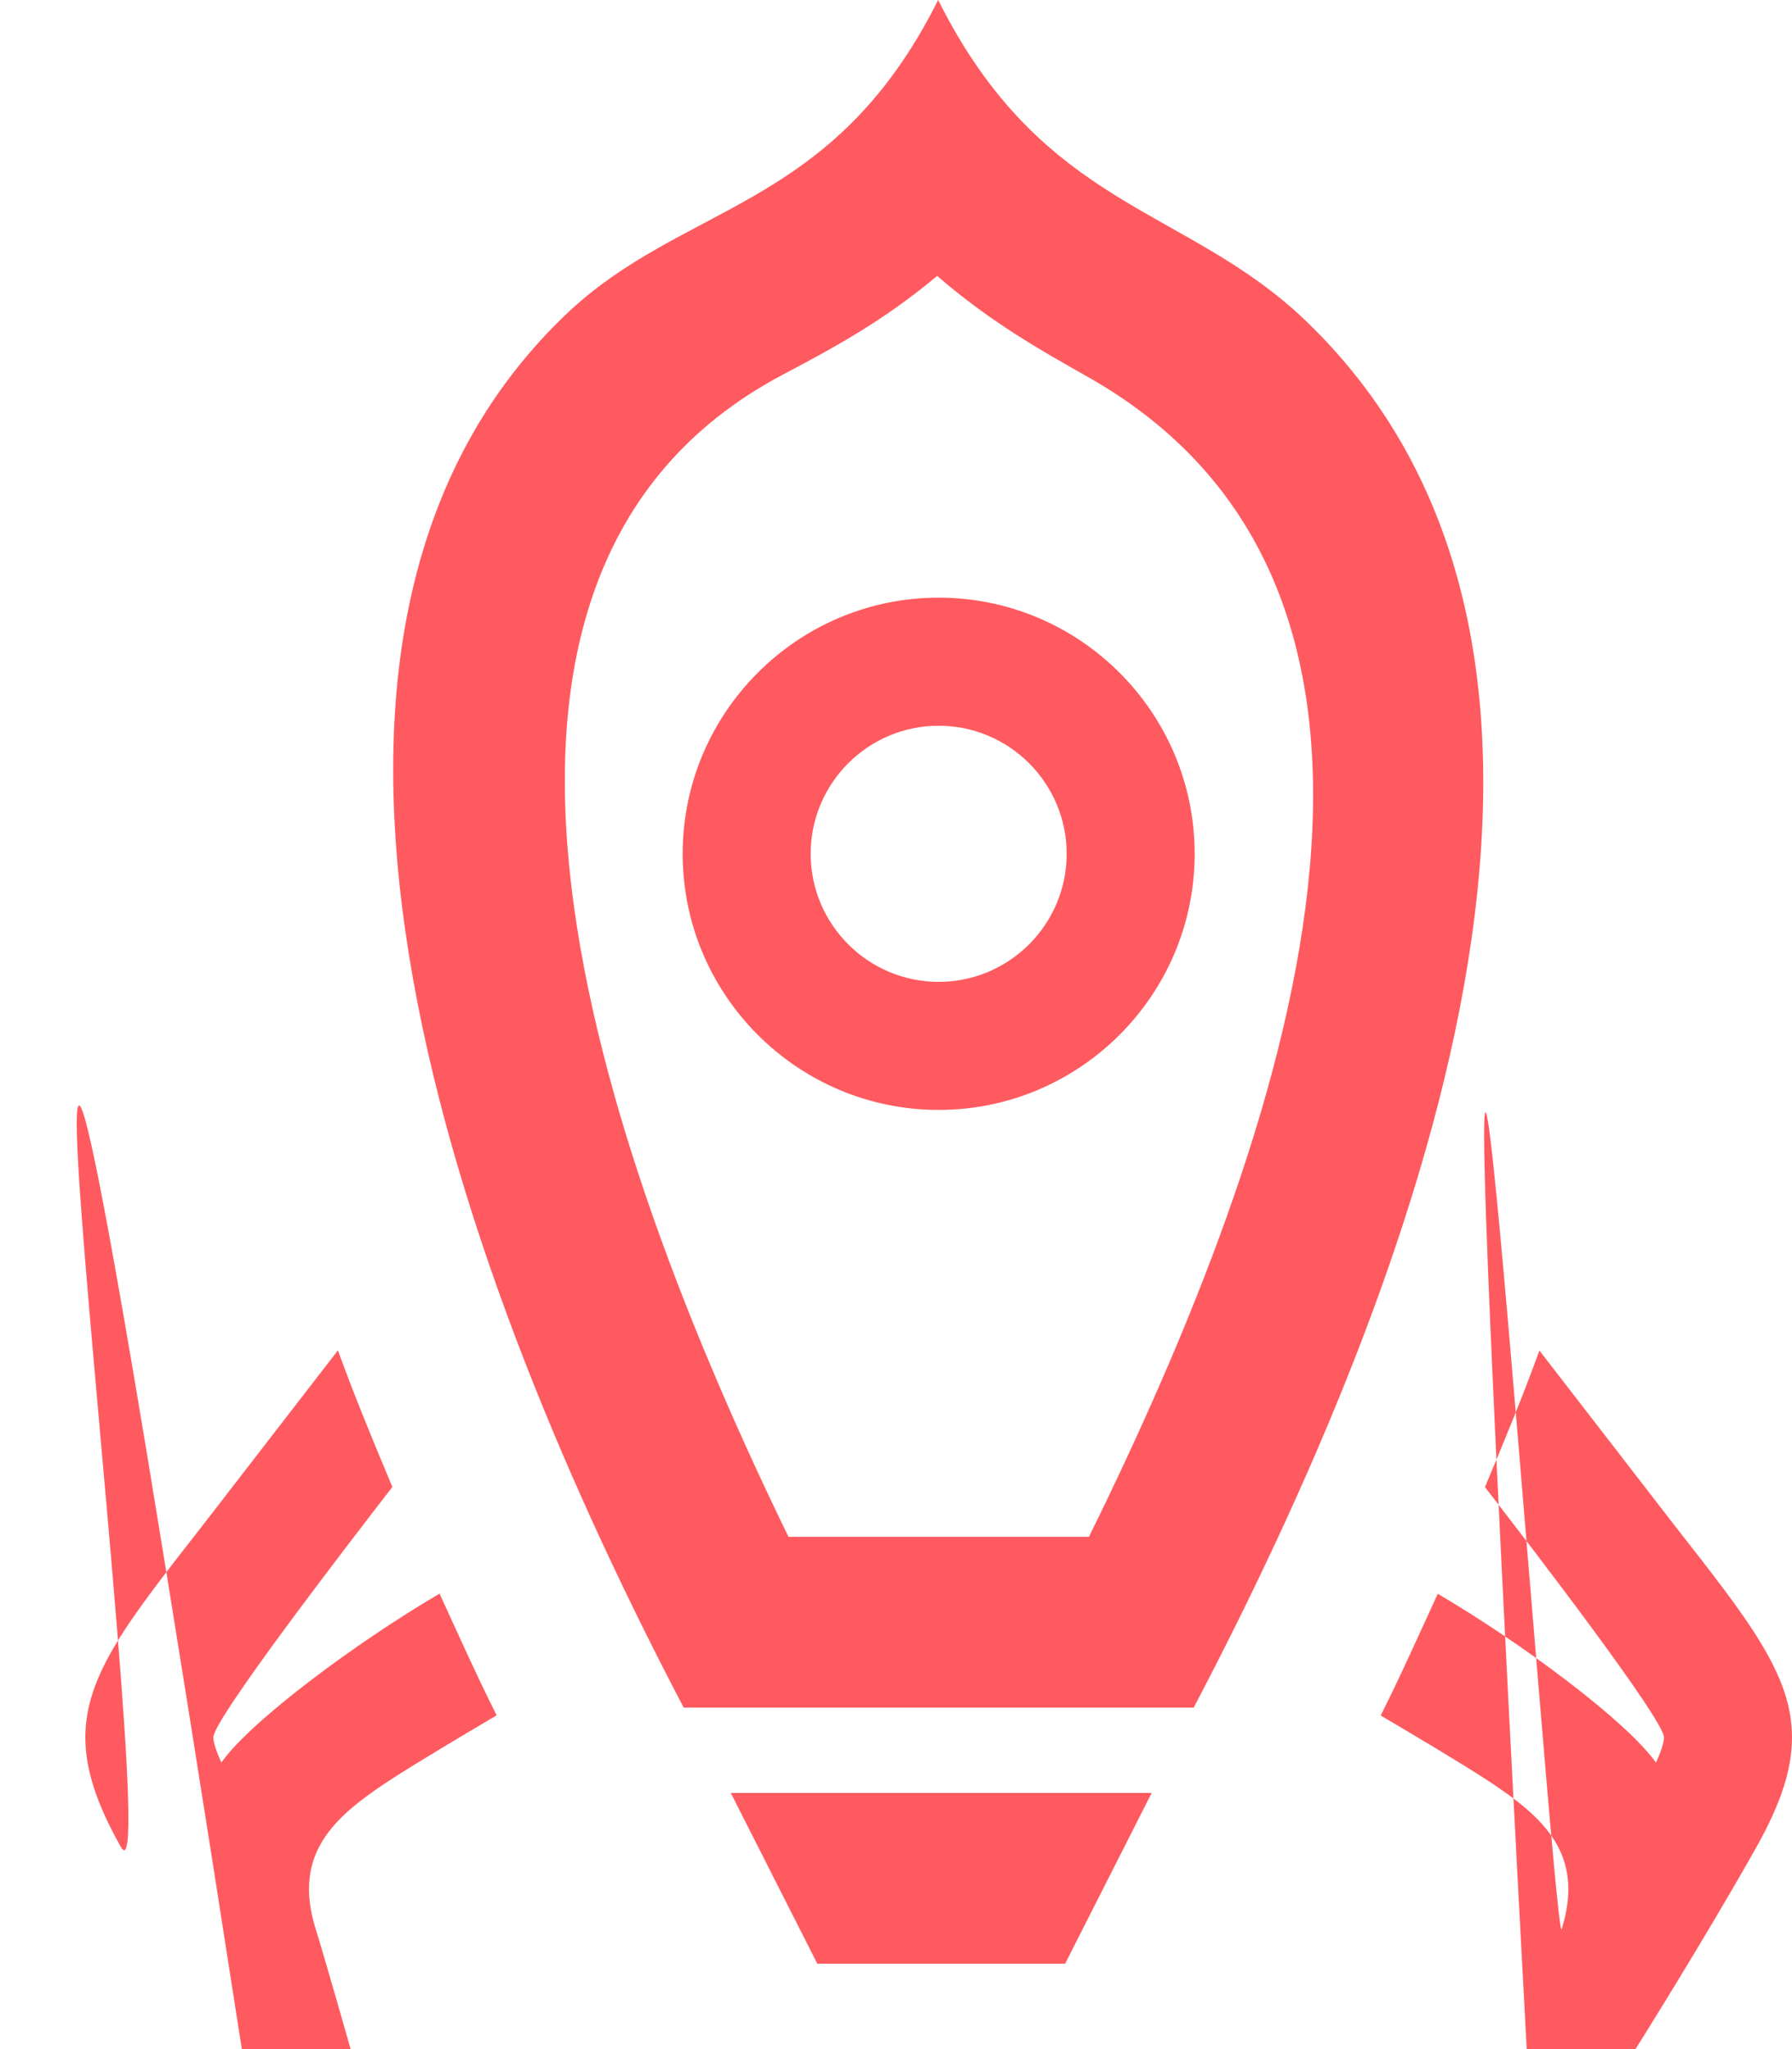 <?xml version="1.0" encoding="UTF-8" standalone="no"?>
<svg width="21px" height="24px" viewBox="0 0 21 24" version="1.1" xmlns="http://www.w3.org/2000/svg" xmlns:xlink="http://www.w3.org/1999/xlink" xmlns:sketch="http://www.bohemiancoding.com/sketch/ns">
    <!-- Generator: Sketch 3.4.2 (15855) - http://www.bohemiancoding.com/sketch -->
    <title>Shape</title>
    <desc>Created with Sketch.</desc>
    <defs></defs>
    <g id="Page-1" stroke="none" stroke-width="1" fill="none" fill-rule="evenodd" sketch:type="MSPage">
        <path d="M13.496,21 L8.564,21 L9.578,23 L12.482,23 L13.496,21 L13.496,21 Z M10.982,3.231 C11.6,3.768 12.215,4.114 12.735,4.407 C17.291,6.971 15.079,13.293 12.761,18 L9.24,18 C7.021,13.441 4.695,6.758 9.172,4.389 C9.709,4.105 10.346,3.769 10.982,3.231 L10.982,3.231 Z M10.994,1.77635684e-15 C9.75,2.489 8.006,2.359 6.614,3.7 C2.591,7.572 5.441,15.101 8.012,20 L13.989,20 C16.559,15.101 19.432,7.731 15.307,3.762 C13.9,2.409 12.228,2.465 10.994,3.99680289e-15 L10.994,1.77635684e-15 Z M21,20.349 C21,20.725 20.868,21.127 20.584,21.632 C19.967,22.729 19.166,24 19.166,24 L17.891,24 C16.603,0 18.203,22.904 18.301,22.594 C18.576,21.713 18.084,21.284 17.451,20.865 C17.155,20.67 16.541,20.305 16.18,20.093 C16.424,19.606 16.632,19.138 16.849,18.667 C17.838,19.248 19.061,20.158 19.406,20.645 C19.494,20.452 19.5,20.369 19.5,20.351 C19.5,20.143 17.98,18.163 17.402,17.418 C17.629,16.877 17.852,16.337 18.04,15.818 L19.625,17.868 C20.493,18.977 21,19.613 21,20.349 L21,20.349 Z M2.375,17.866 L3.96,15.816 C4.148,16.335 4.371,16.875 4.598,17.416 C4.02,18.162 2.5,20.141 2.5,20.349 C2.5,20.368 2.506,20.451 2.594,20.643 C2.939,20.156 4.161,19.247 5.151,18.665 C5.368,19.137 5.576,19.604 5.82,20.091 C5.46,20.303 4.845,20.669 4.549,20.863 C3.916,21.282 3.424,21.712 3.699,22.592 C3.797,22.904 4.109,24 4.109,24 L2.834,24 C-0.9,0 2.033,22.729 1.416,21.632 C1.132,21.127 1,20.725 1,20.349 C1,19.613 1.507,18.977 2.375,17.866 L2.375,17.866 Z M11,8.5 C11.827,8.5 12.5,9.173 12.5,10 C12.5,10.827 11.827,11.5 11,11.5 C10.173,11.5 9.5,10.827 9.5,10 C9.5,9.173 10.173,8.5 11,8.5 L11,8.5 Z M11,7 C9.346,7 8,8.346 8,10 C8,11.654 9.346,13 11,13 C12.654,13 14,11.654 14,10 C14,8.346 12.654,7 11,7 L11,7 Z" id="Shape" fill="#FF5A5F" sketch:type="MSShapeGroup"></path>
    </g>
</svg>